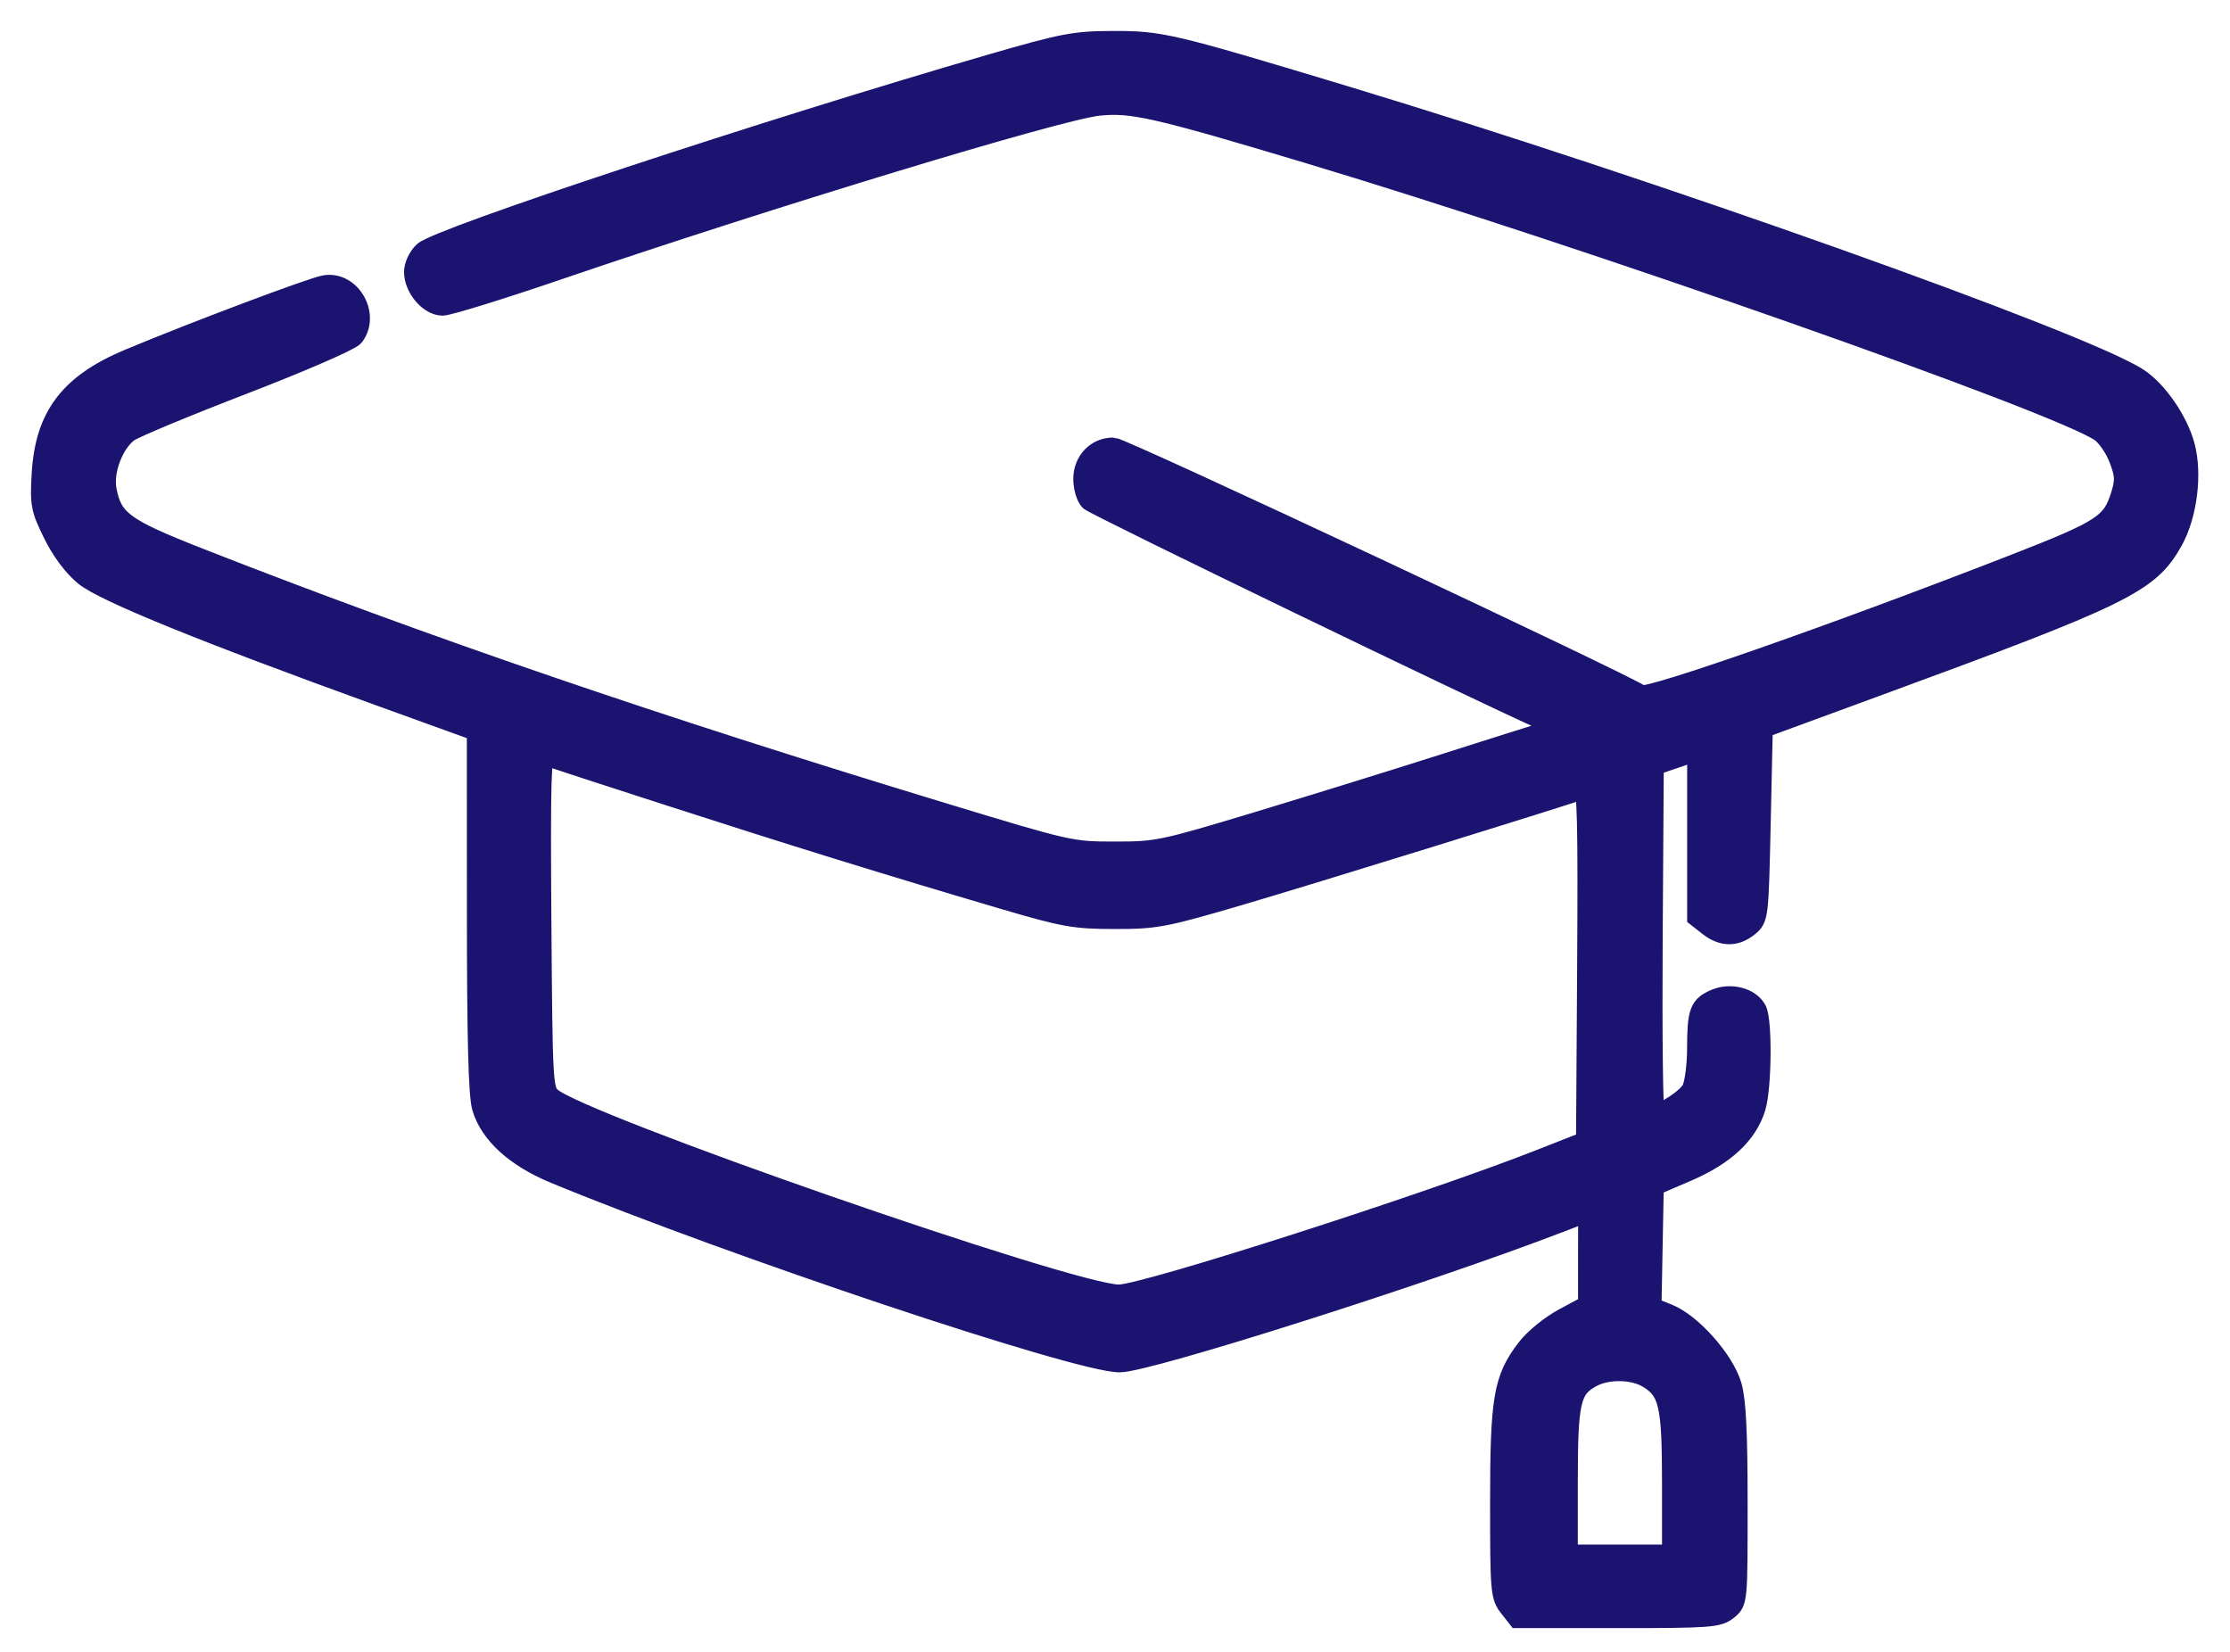 <svg width="54" height="40" viewBox="0 0 54 40" fill="none" xmlns="http://www.w3.org/2000/svg">
<path fill-rule="evenodd" clip-rule="evenodd" d="M23.996 1.563C18.592 3.128 10.634 5.758 10.262 6.1C10.134 6.219 10.034 6.431 10.034 6.585C10.034 6.966 10.394 7.393 10.716 7.393C10.86 7.393 12.125 7.002 13.527 6.523C18.658 4.773 25.638 2.653 26.603 2.552C27.408 2.468 27.991 2.601 31.662 3.702C38.405 5.725 49.872 9.757 50.87 10.455C51.019 10.559 51.22 10.851 51.317 11.104C51.464 11.489 51.473 11.627 51.372 11.964C51.155 12.688 50.941 12.829 48.771 13.675C44.446 15.361 39.884 16.958 39.734 16.839C39.438 16.602 27.163 10.845 26.955 10.845C26.551 10.845 26.24 11.172 26.24 11.595C26.24 11.799 26.308 12.034 26.393 12.118C26.517 12.242 35.937 16.799 37.399 17.442L37.805 17.621L37.449 17.724C37.254 17.78 36.135 18.133 34.962 18.508C33.789 18.882 31.756 19.513 30.443 19.909C28.139 20.604 28.021 20.629 26.991 20.628C25.938 20.628 25.886 20.616 22.879 19.703C15.882 17.578 10.267 15.655 4.826 13.521C2.98 12.797 2.709 12.597 2.572 11.856C2.486 11.394 2.753 10.706 3.116 10.452C3.263 10.349 4.518 9.827 5.905 9.293C7.293 8.758 8.49 8.238 8.567 8.136C8.954 7.627 8.488 6.812 7.869 6.914C7.558 6.965 4.703 8.04 3.128 8.698C1.69 9.299 1.098 10.078 1.017 11.478C0.974 12.211 0.995 12.319 1.294 12.926C1.497 13.338 1.778 13.714 2.051 13.938C2.521 14.323 4.921 15.3 9.203 16.848L11.555 17.699L11.556 22.053C11.557 25.189 11.592 26.524 11.681 26.822C11.872 27.46 12.493 28.021 13.435 28.41C17.752 30.192 26.098 32.981 27.112 32.981C27.796 32.981 34.545 30.836 37.779 29.591L38.465 29.327L38.463 30.468L38.462 31.61L37.879 31.922C37.545 32.102 37.158 32.417 36.97 32.663C36.413 33.391 36.333 33.861 36.333 36.387C36.333 38.512 36.344 38.655 36.543 38.907L36.753 39.175H39.172C41.401 39.175 41.609 39.159 41.83 38.98C42.069 38.786 42.069 38.785 42.069 36.417C42.069 34.682 42.031 33.915 41.927 33.556C41.748 32.94 40.96 32.051 40.391 31.824L39.983 31.66L40.011 30.185L40.039 28.71L40.851 28.361C41.769 27.966 42.314 27.455 42.508 26.808C42.653 26.324 42.667 24.714 42.529 24.455C42.374 24.166 41.909 24.045 41.544 24.198C41.157 24.361 41.105 24.501 41.103 25.399C41.102 25.799 41.044 26.241 40.974 26.381C40.864 26.598 40.304 26.97 40.063 26.985C40.02 26.988 39.998 25.087 40.012 22.76L40.039 18.531L40.572 18.35L41.105 18.168V20.186V22.203L41.372 22.413C41.706 22.676 42.027 22.681 42.337 22.43C42.574 22.239 42.578 22.202 42.628 19.93L42.679 17.625L45.369 16.637C51.447 14.408 52.033 14.121 52.608 13.097C52.956 12.477 53.082 11.475 52.897 10.793C52.734 10.19 52.239 9.47 51.776 9.165C50.469 8.299 39.931 4.55 32.525 2.315C28.332 1.049 28.105 0.996 26.94 1C26.016 1.003 25.751 1.054 23.996 1.563ZM16.183 19.255C19.148 20.214 21.561 20.961 24.3 21.767C25.78 22.203 26.02 22.245 26.991 22.246C27.988 22.247 28.182 22.21 29.986 21.682C31.651 21.194 37.972 19.237 38.339 19.096C38.441 19.057 38.462 19.92 38.441 23.345L38.414 27.643L37.297 28.082C34.579 29.152 27.711 31.356 27.095 31.356C25.948 31.356 13.987 27.196 13.334 26.57C13.139 26.383 13.13 26.223 13.102 22.304C13.078 18.929 13.097 18.242 13.21 18.286C13.285 18.314 14.623 18.751 16.183 19.255ZM39.895 33.357C40.419 33.667 40.496 33.994 40.496 35.915V37.651H39.226H37.957V35.87C37.957 33.916 38.025 33.623 38.542 33.343C38.917 33.139 39.537 33.146 39.895 33.357Z" fill="#1A136F" stroke="#1A136F" stroke-width="0.5"/>
</svg>
